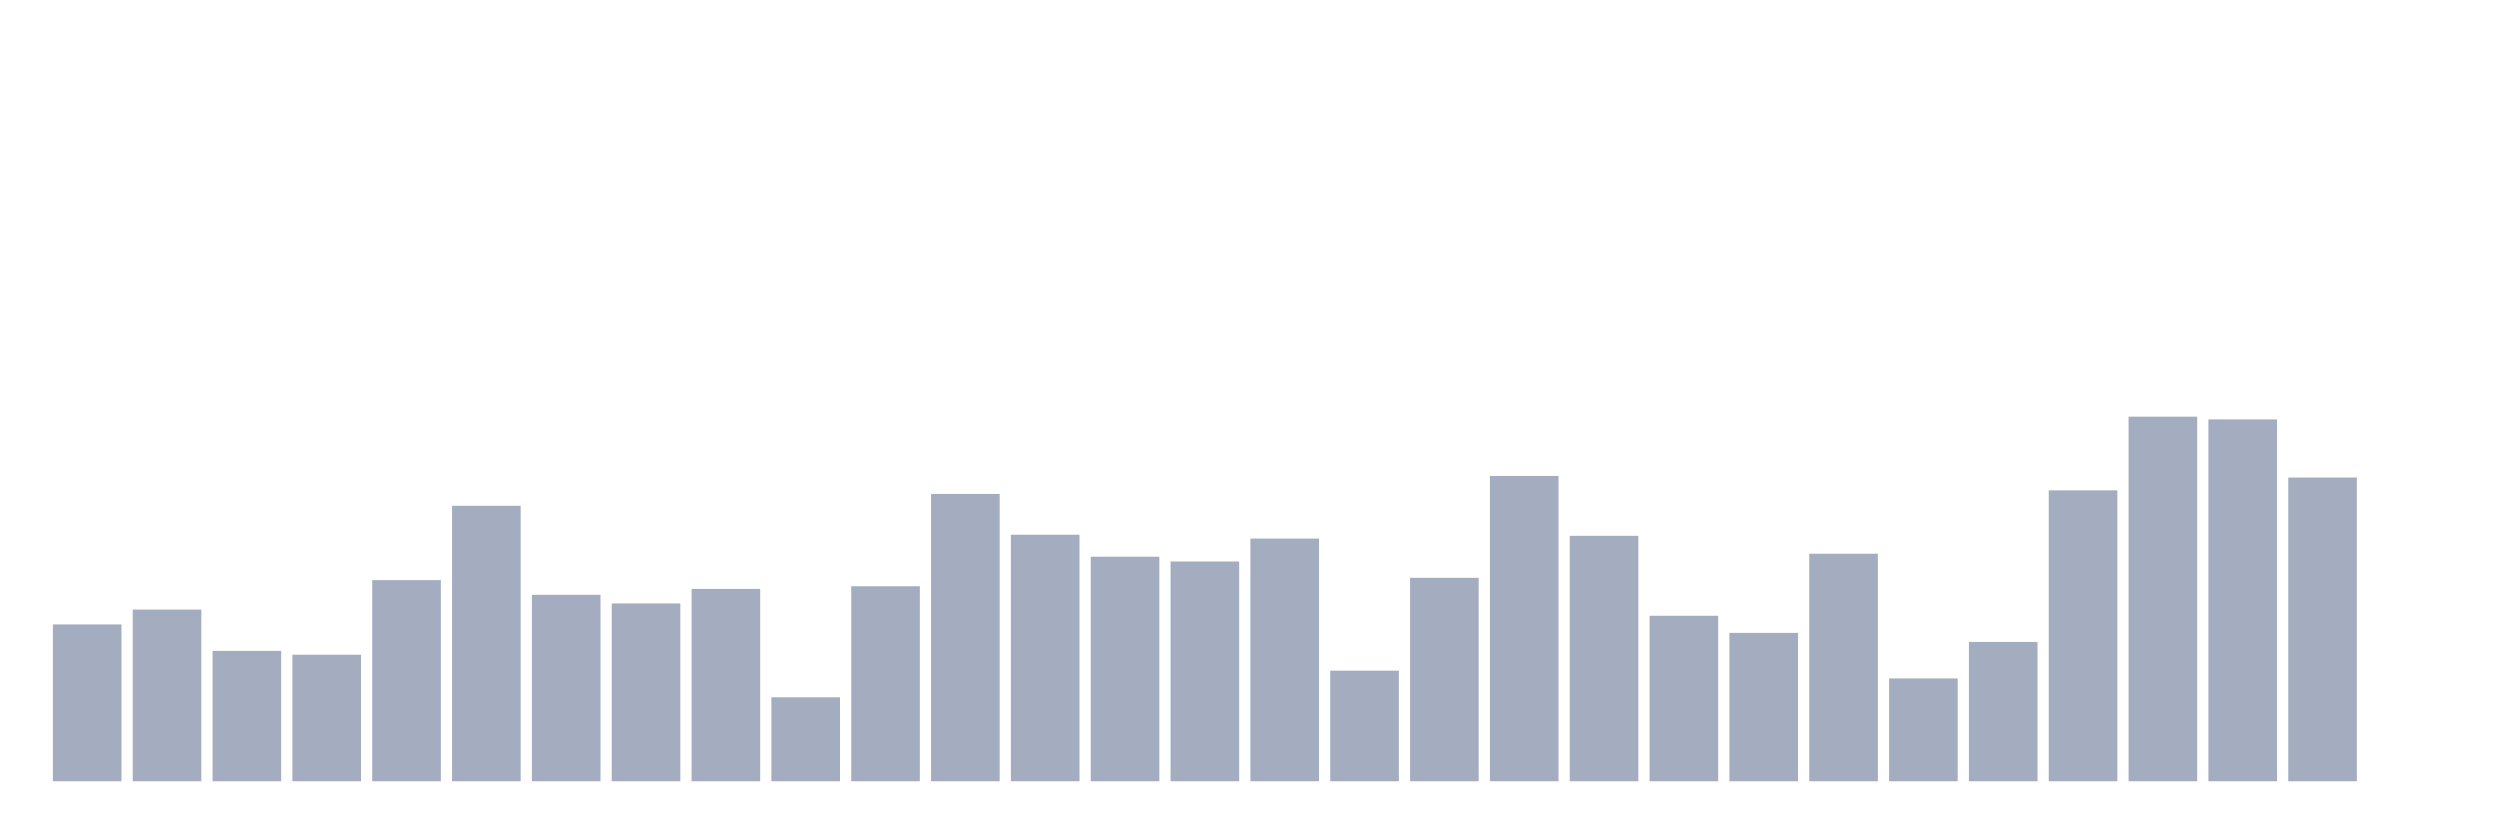 <svg xmlns="http://www.w3.org/2000/svg" viewBox="0 0 480 160"><g transform="translate(10,10)"><rect class="bar" x="0.153" width="13.175" y="109.886" height="30.114" fill="rgb(164,173,192)"></rect><rect class="bar" x="15.482" width="13.175" y="107.036" height="32.964" fill="rgb(164,173,192)"></rect><rect class="bar" x="30.81" width="13.175" y="114.968" height="25.032" fill="rgb(164,173,192)"></rect><rect class="bar" x="46.138" width="13.175" y="115.707" height="24.293" fill="rgb(164,173,192)"></rect><rect class="bar" x="61.466" width="13.175" y="101.381" height="38.619" fill="rgb(164,173,192)"></rect><rect class="bar" x="76.794" width="13.175" y="87.115" height="52.885" fill="rgb(164,173,192)"></rect><rect class="bar" x="92.123" width="13.175" y="104.201" height="35.799" fill="rgb(164,173,192)"></rect><rect class="bar" x="107.451" width="13.175" y="105.86" height="34.14" fill="rgb(164,173,192)"></rect><rect class="bar" x="122.779" width="13.175" y="103.07" height="36.93" fill="rgb(164,173,192)"></rect><rect class="bar" x="138.107" width="13.175" y="123.88" height="16.12" fill="rgb(164,173,192)"></rect><rect class="bar" x="153.436" width="13.175" y="102.557" height="37.443" fill="rgb(164,173,192)"></rect><rect class="bar" x="168.764" width="13.175" y="84.838" height="55.162" fill="rgb(164,173,192)"></rect><rect class="bar" x="184.092" width="13.175" y="92.665" height="47.335" fill="rgb(164,173,192)"></rect><rect class="bar" x="199.42" width="13.175" y="96.887" height="43.113" fill="rgb(164,173,192)"></rect><rect class="bar" x="214.748" width="13.175" y="97.807" height="42.193" fill="rgb(164,173,192)"></rect><rect class="bar" x="230.077" width="13.175" y="93.404" height="46.596" fill="rgb(164,173,192)"></rect><rect class="bar" x="245.405" width="13.175" y="118.768" height="21.232" fill="rgb(164,173,192)"></rect><rect class="bar" x="260.733" width="13.175" y="100.944" height="39.056" fill="rgb(164,173,192)"></rect><rect class="bar" x="276.061" width="13.175" y="81.385" height="58.615" fill="rgb(164,173,192)"></rect><rect class="bar" x="291.39" width="13.175" y="92.876" height="47.124" fill="rgb(164,173,192)"></rect><rect class="bar" x="306.718" width="13.175" y="108.227" height="31.773" fill="rgb(164,173,192)"></rect><rect class="bar" x="322.046" width="13.175" y="111.514" height="28.486" fill="rgb(164,173,192)"></rect><rect class="bar" x="337.374" width="13.175" y="96.314" height="43.686" fill="rgb(164,173,192)"></rect><rect class="bar" x="352.702" width="13.175" y="120.261" height="19.739" fill="rgb(164,173,192)"></rect><rect class="bar" x="368.031" width="13.175" y="113.249" height="26.751" fill="rgb(164,173,192)"></rect><rect class="bar" x="383.359" width="13.175" y="84.145" height="55.855" fill="rgb(164,173,192)"></rect><rect class="bar" x="398.687" width="13.175" y="70" height="70" fill="rgb(164,173,192)"></rect><rect class="bar" x="414.015" width="13.175" y="70.528" height="69.472" fill="rgb(164,173,192)"></rect><rect class="bar" x="429.344" width="13.175" y="81.687" height="58.313" fill="rgb(164,173,192)"></rect><rect class="bar" x="444.672" width="13.175" y="140" height="0" fill="rgb(164,173,192)"></rect></g></svg>